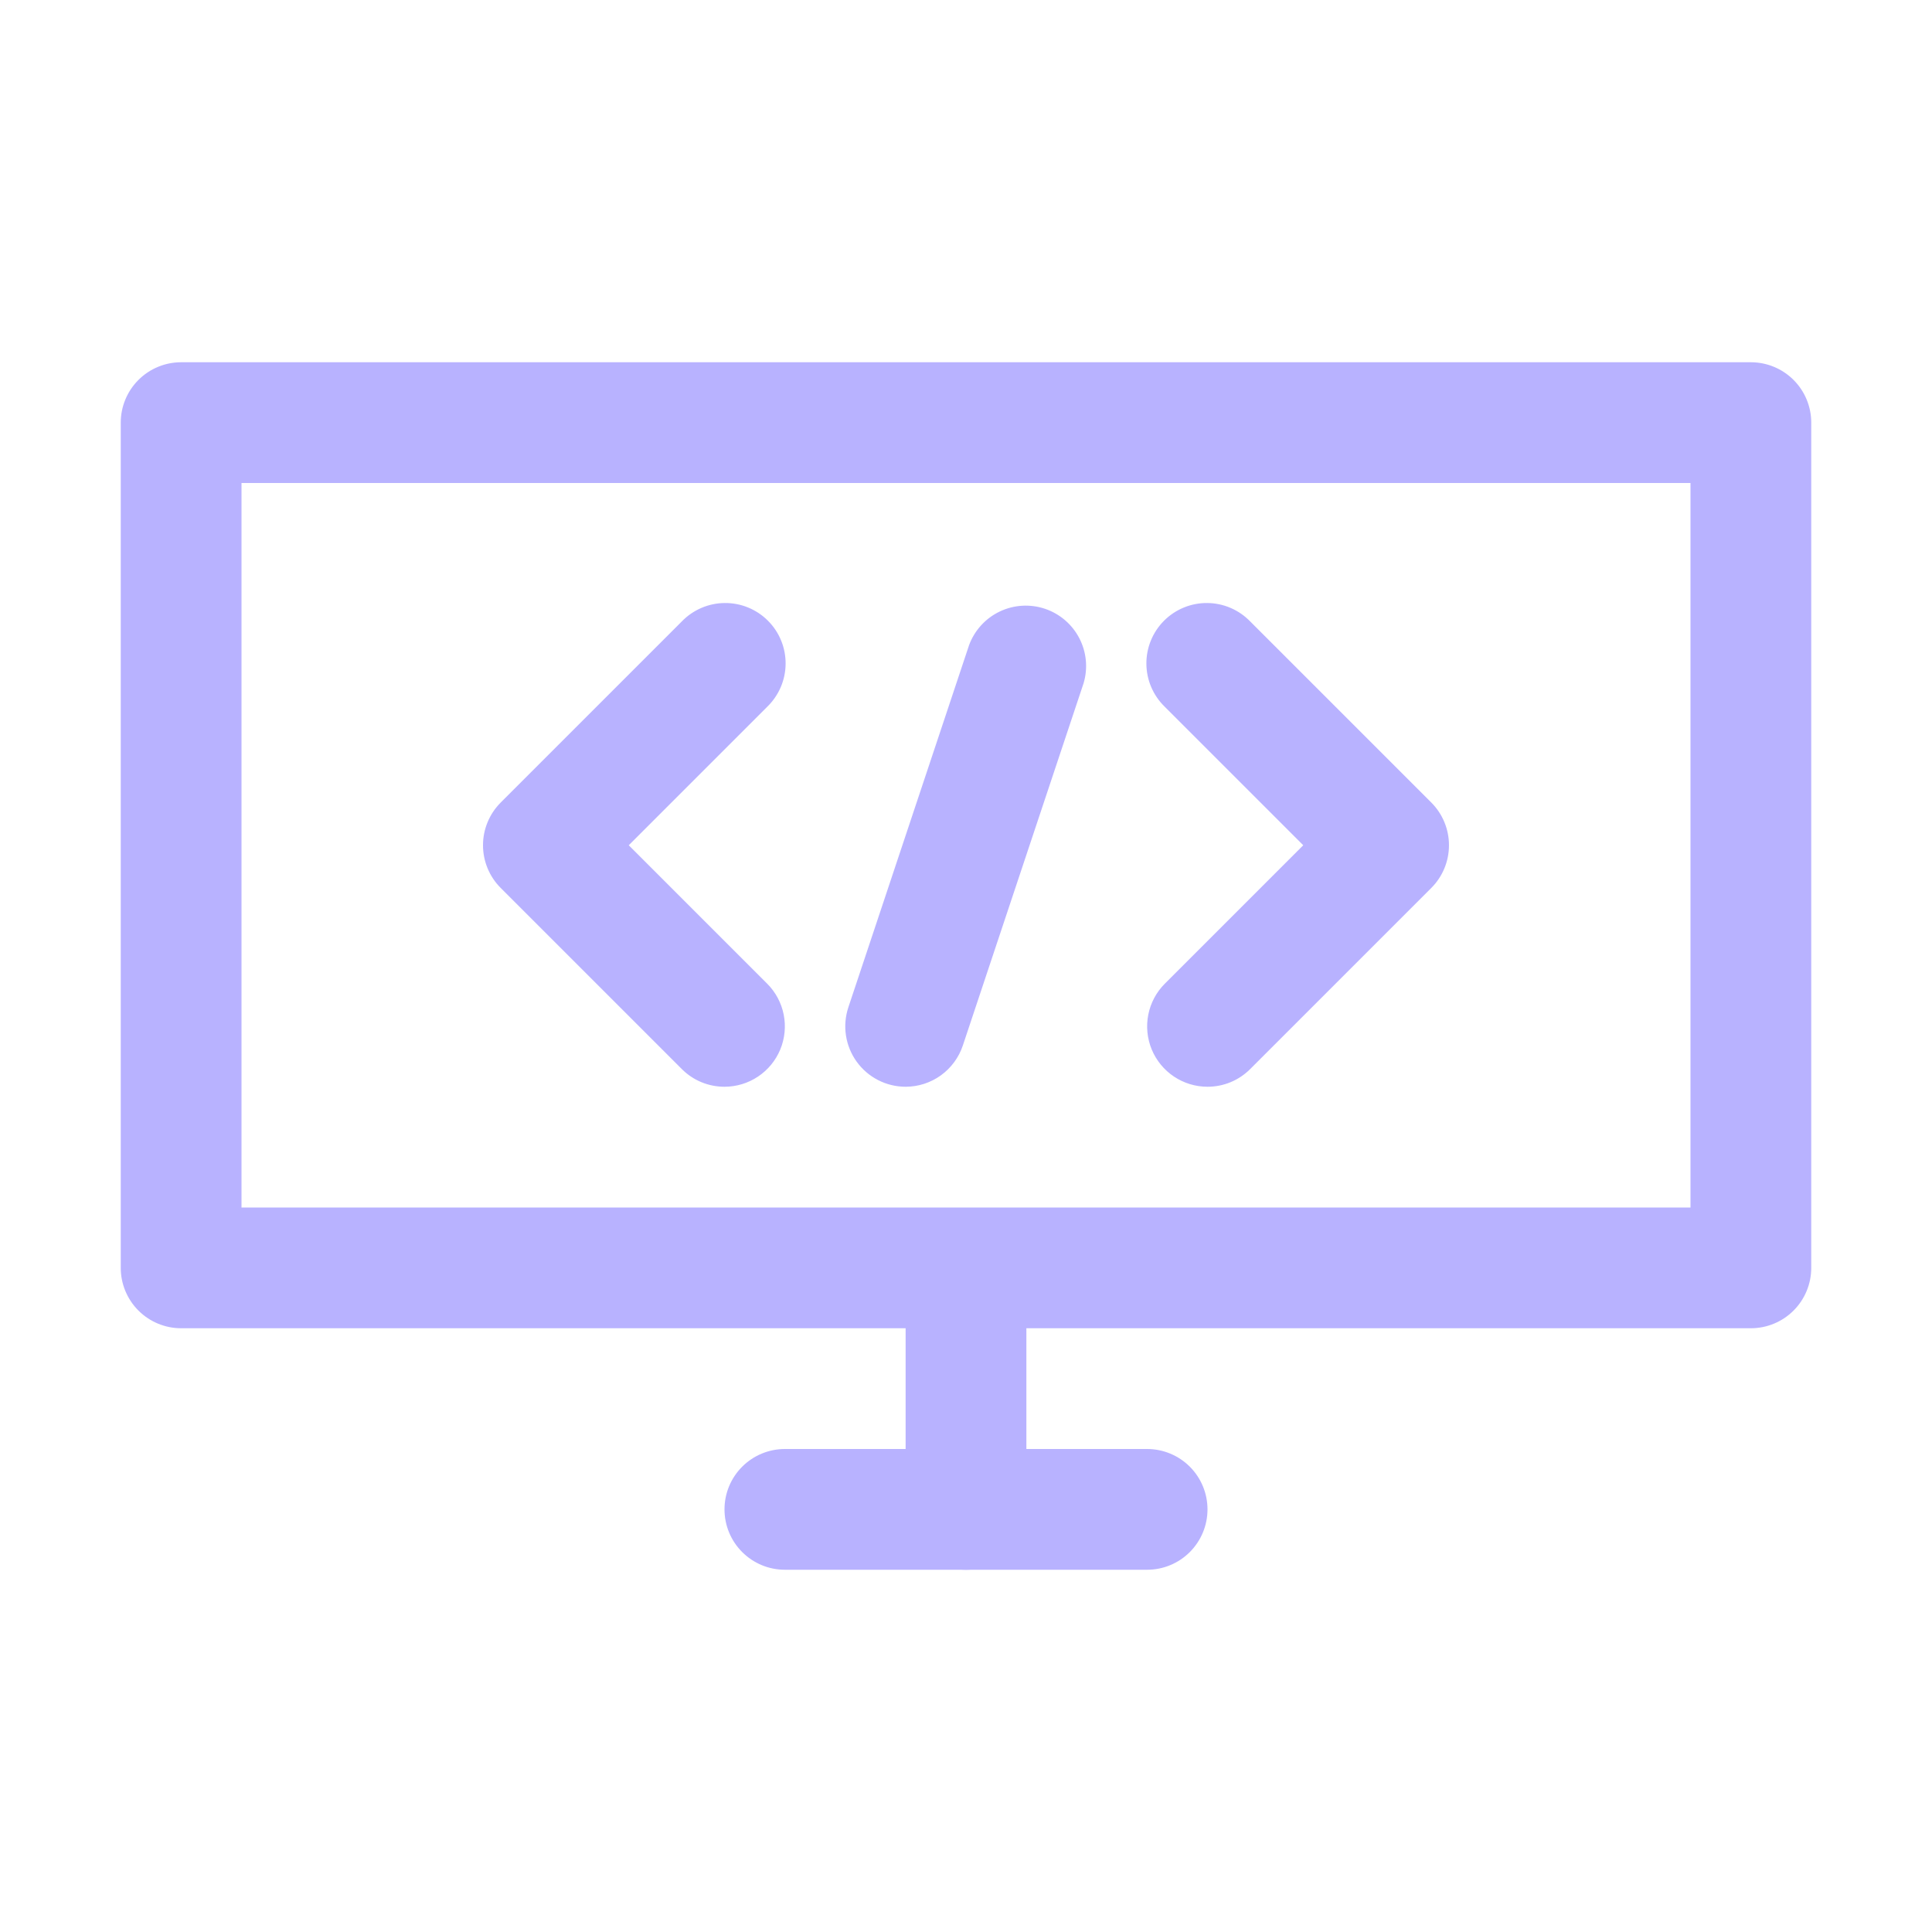 <svg width="84" height="84" viewBox="0 0 84 84" fill="none" xmlns="http://www.w3.org/2000/svg">
<path d="M76.125 57.75H7.875C7.179 57.75 6.511 57.473 6.019 56.981C5.527 56.489 5.25 55.821 5.25 55.125V18.375C5.25 17.679 5.527 17.011 6.019 16.519C6.511 16.027 7.179 15.75 7.875 15.75H76.125C76.821 15.75 77.489 16.027 77.981 16.519C78.473 17.011 78.75 17.679 78.75 18.375V55.125C78.75 55.821 78.473 56.489 77.981 56.981C77.489 57.473 76.821 57.75 76.125 57.75ZM10.5 52.5H73.5V21H10.5V52.5Z" fill="#B8B2FF"/>
<path d="M42 68.25C41.304 68.25 40.636 67.973 40.144 67.481C39.652 66.989 39.375 66.321 39.375 65.625V57.75C39.375 57.054 39.652 56.386 40.144 55.894C40.636 55.402 41.304 55.125 42 55.125C42.696 55.125 43.364 55.402 43.856 55.894C44.348 56.386 44.625 57.054 44.625 57.75V65.625C44.625 66.321 44.348 66.989 43.856 67.481C43.364 67.973 42.696 68.25 42 68.25Z" fill="#B8B2FF"/>
<path d="M49.875 68.25H34.125C33.429 68.25 32.761 67.974 32.269 67.481C31.776 66.989 31.5 66.321 31.5 65.625C31.5 64.929 31.776 64.261 32.269 63.769C32.761 63.277 33.429 63 34.125 63H49.875C50.571 63 51.239 63.277 51.731 63.769C52.223 64.261 52.5 64.929 52.5 65.625C52.5 66.321 52.223 66.989 51.731 67.481C51.239 67.974 50.571 68.25 49.875 68.25ZM31.5 47.25C31.155 47.25 30.814 47.183 30.495 47.051C30.177 46.919 29.887 46.725 29.644 46.481L21.769 38.606C21.277 38.114 21 37.446 21 36.75C21 36.054 21.277 35.386 21.769 34.894L29.644 27.019C29.886 26.768 30.176 26.569 30.496 26.431C30.816 26.293 31.161 26.221 31.509 26.218C31.858 26.215 32.204 26.281 32.526 26.413C32.849 26.545 33.142 26.74 33.388 26.987C33.635 27.233 33.83 27.526 33.962 27.849C34.094 28.171 34.16 28.517 34.157 28.866C34.154 29.214 34.082 29.559 33.944 29.879C33.806 30.199 33.606 30.489 33.356 30.731L27.337 36.75L33.356 42.769C33.723 43.136 33.973 43.604 34.074 44.113C34.175 44.622 34.123 45.15 33.925 45.63C33.726 46.109 33.39 46.519 32.958 46.807C32.526 47.096 32.019 47.25 31.5 47.25ZM52.5 47.25C51.981 47.25 51.473 47.096 51.042 46.807C50.61 46.519 50.274 46.109 50.075 45.63C49.877 45.15 49.825 44.622 49.926 44.113C50.027 43.604 50.277 43.136 50.644 42.769L56.663 36.75L50.644 30.731C50.393 30.489 50.193 30.199 50.056 29.879C49.918 29.559 49.846 29.214 49.843 28.866C49.84 28.517 49.906 28.171 50.038 27.849C50.17 27.526 50.365 27.233 50.611 26.987C50.858 26.74 51.151 26.545 51.474 26.413C51.796 26.281 52.142 26.215 52.49 26.218C52.839 26.221 53.184 26.293 53.504 26.431C53.824 26.569 54.114 26.768 54.356 27.019L62.231 34.894C62.723 35.386 62.999 36.054 62.999 36.75C62.999 37.446 62.723 38.114 62.231 38.606L54.356 46.481C54.112 46.725 53.823 46.919 53.505 47.051C53.186 47.183 52.845 47.25 52.5 47.25ZM39.375 47.25C38.959 47.25 38.549 47.151 38.179 46.961C37.808 46.771 37.489 46.496 37.246 46.159C37.002 45.821 36.843 45.43 36.781 45.019C36.718 44.608 36.755 44.188 36.886 43.793L42.136 28.043C42.374 27.405 42.849 26.883 43.464 26.589C44.078 26.295 44.782 26.252 45.428 26.467C46.074 26.683 46.611 27.141 46.925 27.745C47.24 28.349 47.307 29.052 47.113 29.704L41.863 45.455C41.689 45.977 41.355 46.431 40.909 46.754C40.462 47.076 39.926 47.25 39.375 47.25Z" fill="#B8B2FF"/>
</svg>
